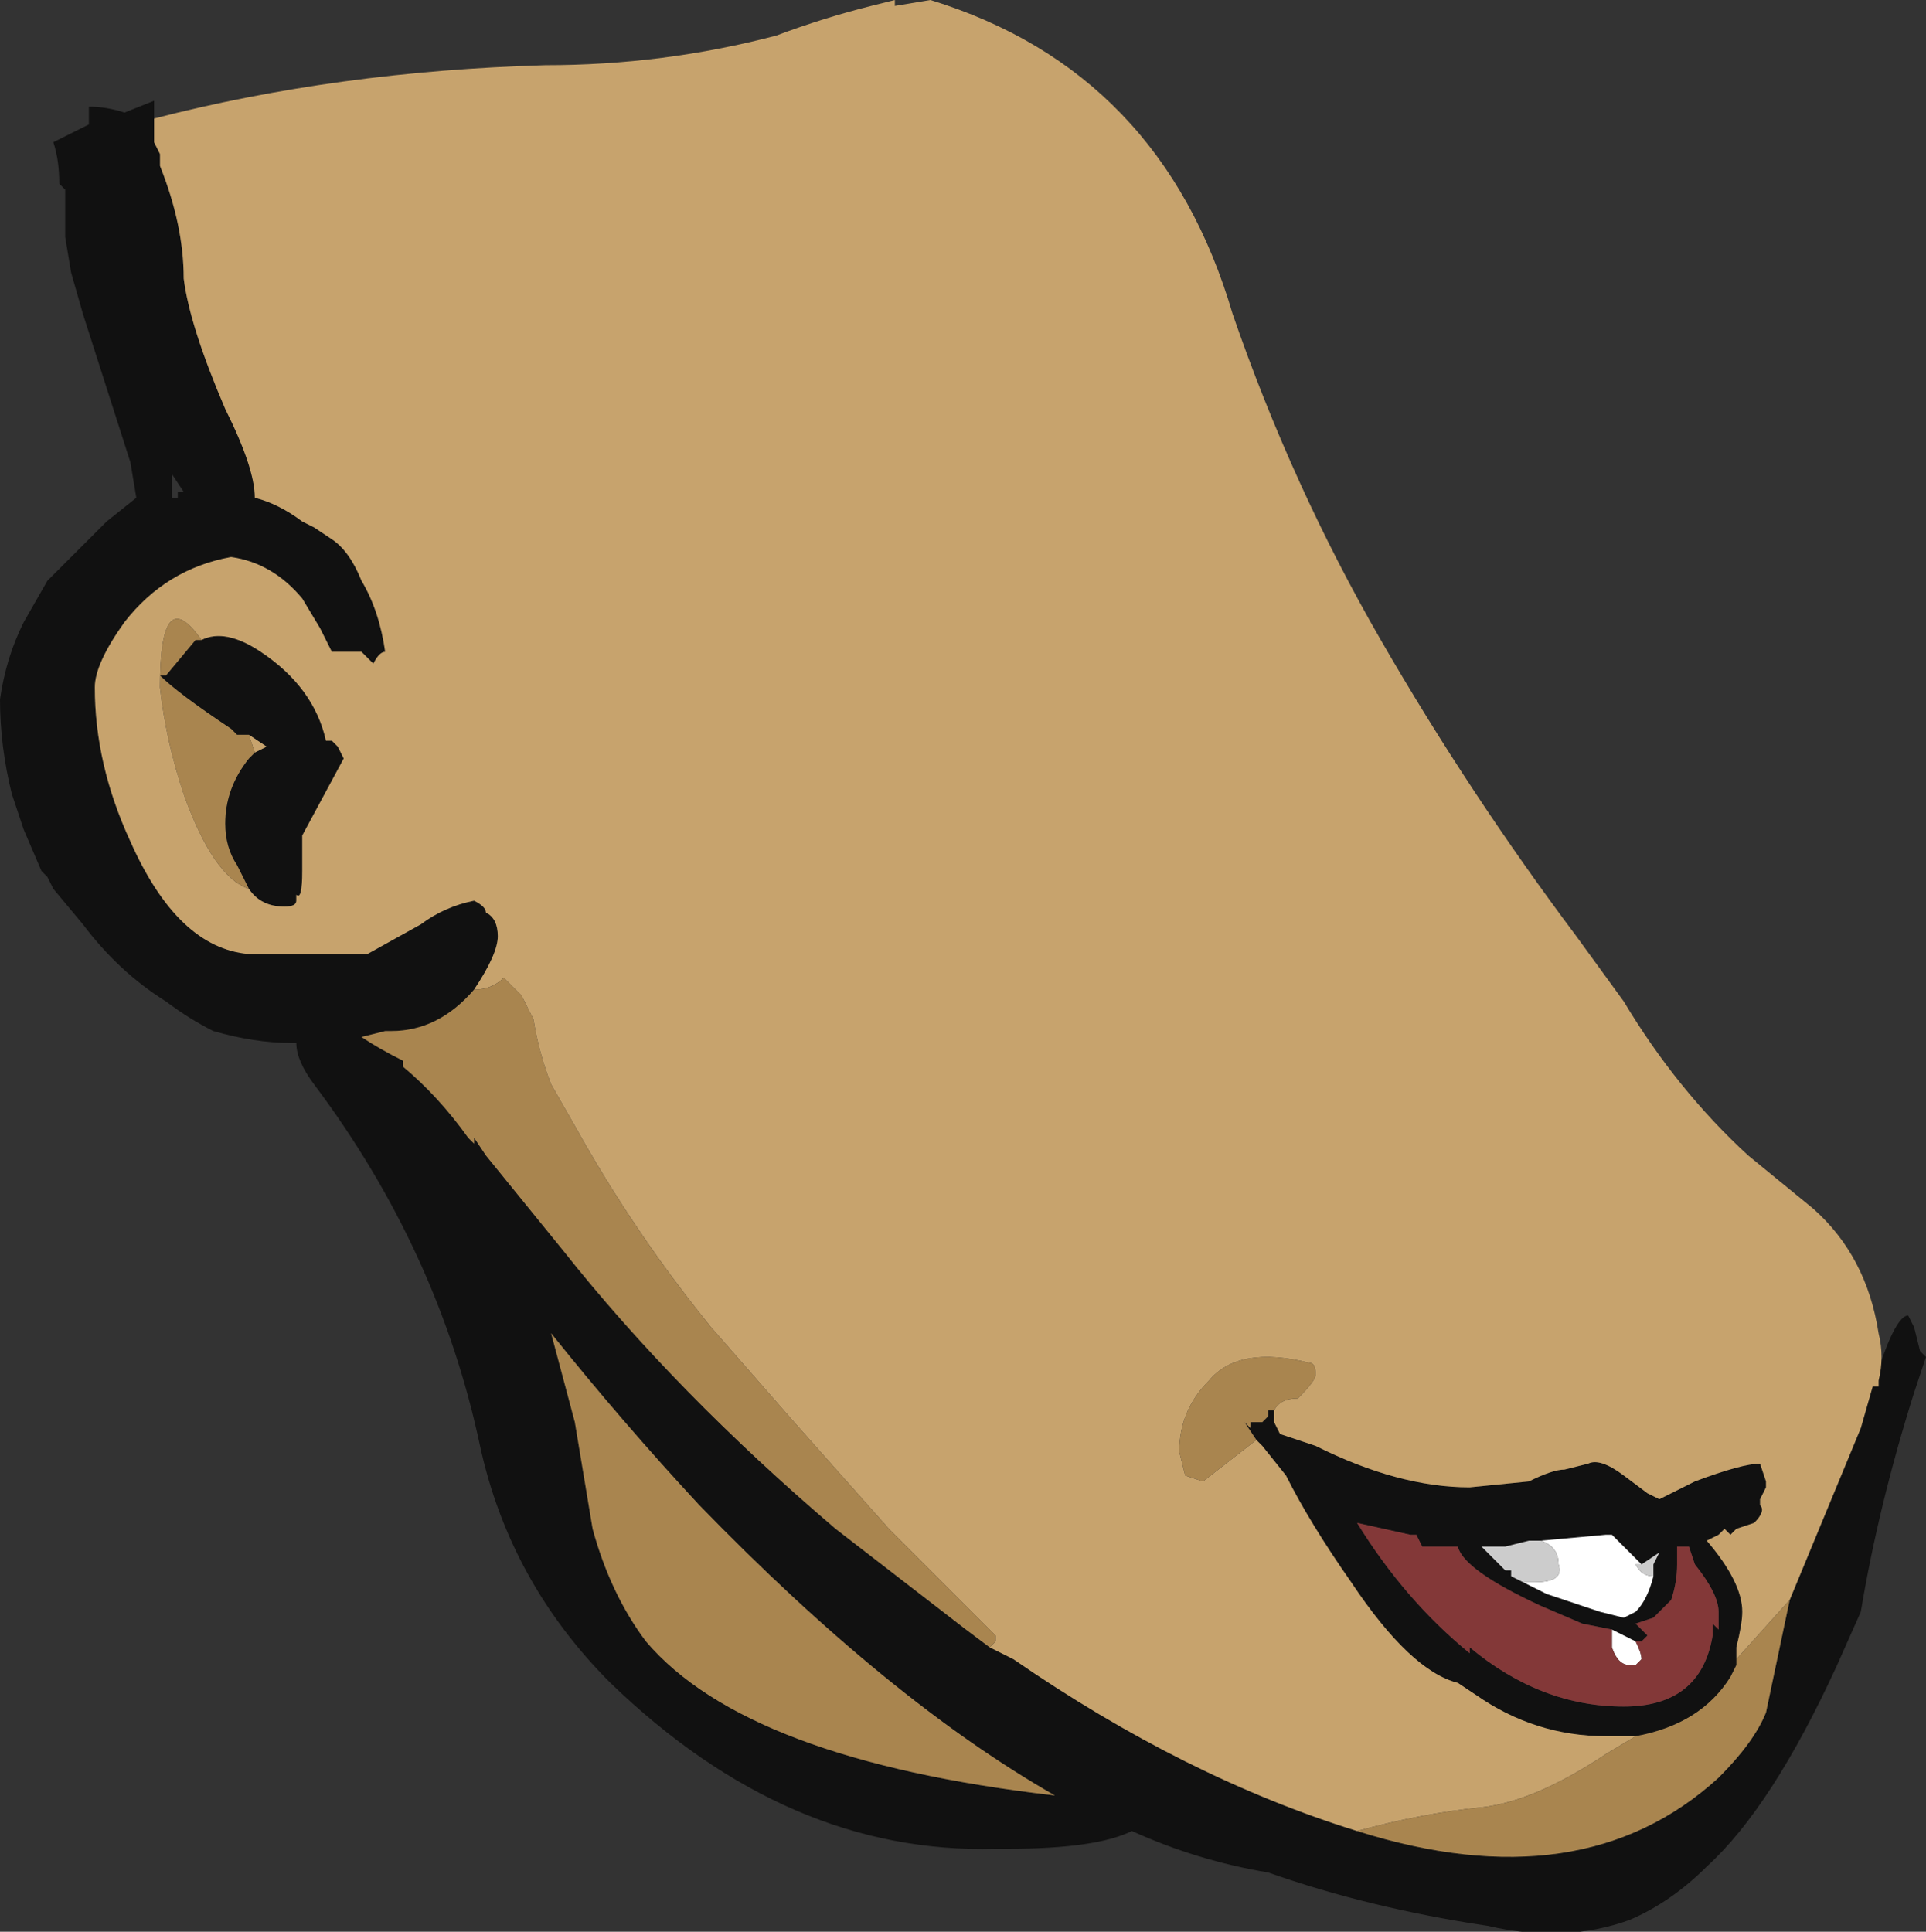 <?xml version="1.0" encoding="UTF-8" standalone="no"?>
<svg xmlns:ffdec="https://www.free-decompiler.com/flash" xmlns:xlink="http://www.w3.org/1999/xlink" ffdec:objectType="shape" height="16.3px" width="16.25px" xmlns="http://www.w3.org/2000/svg">
  <rect width="100%" height="100%" fill="#333333" stroke="none"/>
  <g transform="matrix(1.0, 0.0, 0.0, 1.0, 12.4, 7.05)">
    <path d="M3.45 4.6 L3.45 4.5 Q3.6 4.05 3.7 4.05 L3.75 4.15 3.8 4.35 3.85 4.4 3.75 4.7 Q3.45 5.65 3.3 6.55 L3.1 7.0 Q2.55 8.2 2.0 8.7 1.7 9.0 1.35 9.15 0.8 9.35 0.15 9.2 -0.85 9.05 -1.7 8.75 -2.3 8.65 -2.85 8.4 -3.15 8.55 -3.9 8.55 L-4.0 8.55 Q-5.75 8.6 -7.25 7.15 -8.1 6.3 -8.35 5.15 -8.7 3.5 -9.75 2.1 -9.9 1.9 -9.9 1.75 L-9.95 1.75 Q-10.25 1.75 -10.6 1.65 -10.8 1.55 -11.0 1.4 -11.4 1.15 -11.7 0.75 L-11.95 0.45 -12.0 0.35 -12.05 0.3 -12.2 -0.05 -12.3 -0.35 Q-12.4 -0.75 -12.4 -1.15 -12.35 -1.5 -12.2 -1.8 L-12.0 -2.15 -11.5 -2.65 -11.25 -2.85 -11.3 -3.15 -11.7 -4.4 -11.8 -4.75 -11.85 -5.05 -11.85 -5.45 -11.9 -5.5 Q-11.9 -5.7 -11.95 -5.85 L-11.65 -6.0 -11.65 -6.15 Q-11.5 -6.15 -11.35 -6.1 L-11.1 -6.2 -11.1 -6.05 -11.1 -5.85 -11.05 -5.75 -11.05 -5.65 Q-10.85 -5.15 -10.85 -4.7 -10.8 -4.3 -10.5 -3.6 -10.25 -3.1 -10.25 -2.85 -10.05 -2.8 -9.85 -2.65 L-9.75 -2.6 -9.6 -2.5 Q-9.45 -2.4 -9.35 -2.15 -9.2 -1.9 -9.15 -1.55 -9.2 -1.55 -9.25 -1.45 L-9.35 -1.55 -9.6 -1.55 -9.7 -1.75 -9.85 -2.0 Q-10.1 -2.3 -10.45 -2.35 -11.0 -2.25 -11.35 -1.8 -11.6 -1.45 -11.6 -1.25 -11.6 -0.6 -11.3 0.05 -10.9 0.95 -10.3 1.0 L-9.6 1.0 -9.45 1.0 -9.3 1.0 -8.85 0.75 Q-8.65 0.6 -8.4 0.55 -8.3 0.6 -8.3 0.65 -8.2 0.7 -8.2 0.85 -8.2 1.0 -8.4 1.3 -8.7 1.65 -9.1 1.65 L-9.15 1.65 -9.35 1.7 Q-9.2 1.8 -9.0 1.9 L-9.0 1.95 Q-8.7 2.2 -8.45 2.55 L-8.4 2.6 -8.4 2.55 -8.3 2.7 -7.65 3.5 Q-6.7 4.7 -5.35 5.85 L-4.25 6.7 -4.05 6.85 -3.85 6.95 Q-2.4 7.95 -0.95 8.4 0.95 9.0 2.1 7.95 2.4 7.65 2.5 7.4 L2.7 6.45 3.3 5.0 3.4 4.65 3.45 4.65 3.45 4.6 M-10.95 -3.05 L-10.95 -2.85 -10.9 -2.85 -10.9 -2.9 -10.85 -2.9 -10.95 -3.05 M-10.7 -1.65 Q-10.5 -1.75 -10.2 -1.55 -9.75 -1.25 -9.65 -0.8 L-9.6 -0.8 -9.55 -0.75 -9.5 -0.65 -9.85 0.0 -9.85 0.3 Q-9.85 0.55 -9.9 0.5 L-9.9 0.55 Q-9.9 0.6 -10.0 0.6 -10.2 0.6 -10.3 0.45 L-10.4 0.25 Q-10.5 0.1 -10.5 -0.1 -10.5 -0.4 -10.3 -0.65 L-10.25 -0.7 -10.15 -0.75 -10.3 -0.85 -10.4 -0.85 -10.45 -0.9 Q-10.9 -1.2 -11.05 -1.35 L-11.0 -1.35 -10.75 -1.65 -10.7 -1.65 M-1.65 4.85 L-1.65 4.95 -1.6 5.05 -1.3 5.15 Q-0.6 5.5 0.0 5.5 L0.5 5.45 Q0.7 5.35 0.8 5.35 L1.0 5.3 Q1.1 5.25 1.3 5.4 L1.5 5.55 1.6 5.6 1.9 5.45 Q2.3 5.3 2.45 5.3 L2.5 5.45 2.5 5.5 2.45 5.6 2.45 5.65 Q2.5 5.7 2.4 5.8 L2.25 5.85 2.2 5.9 2.15 5.85 2.1 5.9 2.0 5.95 Q2.3 6.3 2.3 6.55 2.3 6.65 2.25 6.85 L2.25 6.95 2.25 7.0 2.2 7.1 Q1.95 7.5 1.4 7.6 L1.15 7.6 Q0.55 7.6 0.05 7.25 L-0.1 7.15 Q-0.5 7.05 -1.0 6.3 -1.35 5.8 -1.55 5.4 L-1.75 5.15 -1.8 5.1 -1.9 4.95 -1.85 5.0 -1.85 4.95 -1.75 4.95 -1.7 4.9 -1.7 4.85 -1.65 4.85 M1.2 6.7 L0.95 6.65 0.6 6.5 Q-0.05 6.2 -0.1 6.0 L-0.4 6.0 -0.45 5.9 -0.5 5.9 -0.95 5.8 Q-0.55 6.45 0.0 6.9 L0.0 6.85 Q0.6 7.35 1.3 7.35 1.95 7.35 2.05 6.75 L2.05 6.65 2.1 6.7 2.1 6.55 Q2.1 6.4 1.9 6.15 L1.85 6.0 1.75 6.0 1.75 6.15 Q1.75 6.3 1.7 6.45 L1.55 6.6 1.4 6.65 1.5 6.75 1.45 6.8 1.4 6.8 1.2 6.7 M-9.65 1.75 L-9.65 1.75 M-7.4 5.85 Q-7.25 6.4 -6.95 6.8 -6.1 7.8 -3.5 8.1 -4.9 7.3 -6.5 5.65 -7.15 4.95 -7.75 4.2 L-7.55 4.95 -7.4 5.85 M1.45 6.15 L1.2 5.9 1.15 5.9 0.6 5.95 0.5 5.95 0.3 6.0 0.1 6.0 0.3 6.2 0.35 6.2 0.35 6.25 0.45 6.3 0.65 6.4 1.1 6.55 1.3 6.6 1.4 6.55 Q1.5 6.45 1.55 6.25 L1.55 6.15 1.6 6.05 1.45 6.15" fill="#111111" fill-rule="evenodd" stroke="none"/>
    <path d="M3.45 4.6 L3.45 4.65 3.4 4.65 3.3 5.0 2.7 6.45 2.25 6.95 2.25 6.85 Q2.3 6.65 2.3 6.55 2.3 6.3 2.0 5.95 L2.1 5.9 2.15 5.85 2.2 5.9 2.25 5.85 2.4 5.8 Q2.5 5.7 2.45 5.65 L2.45 5.6 2.5 5.5 2.5 5.45 2.45 5.3 Q2.3 5.3 1.9 5.45 L1.6 5.6 1.5 5.55 1.3 5.4 Q1.1 5.25 1.0 5.3 L0.8 5.35 Q0.7 5.35 0.5 5.45 L0.0 5.5 Q-0.6 5.5 -1.3 5.15 L-1.6 5.05 -1.65 4.95 -1.65 4.85 Q-1.6 4.75 -1.45 4.75 -1.3 4.6 -1.3 4.55 -1.3 4.45 -1.35 4.45 -1.95 4.3 -2.2 4.6 -2.45 4.85 -2.45 5.2 L-2.4 5.4 -2.25 5.45 -1.8 5.1 -1.75 5.15 -1.55 5.4 Q-1.35 5.8 -1.0 6.3 -0.5 7.05 -0.1 7.15 L0.05 7.25 Q0.55 7.6 1.15 7.6 L1.4 7.6 1.15 7.75 Q0.55 8.15 0.1 8.2 -0.4 8.25 -0.95 8.4 -2.4 7.95 -3.85 6.95 L-4.05 6.85 -4.0 6.8 -4.0 6.75 -4.9 5.85 -5.7 4.95 -6.4 4.15 Q-7.05 3.35 -7.55 2.45 L-7.75 2.1 Q-7.85 1.85 -7.9 1.55 -7.95 1.45 -8.0 1.35 L-8.15 1.2 Q-8.25 1.3 -8.4 1.3 -8.2 1.0 -8.2 0.85 -8.2 0.7 -8.3 0.65 -8.3 0.6 -8.4 0.55 -8.65 0.6 -8.85 0.75 L-9.3 1.0 -9.45 1.0 -9.6 1.0 -10.3 1.0 Q-10.9 0.95 -11.3 0.05 -11.6 -0.6 -11.6 -1.25 -11.6 -1.45 -11.35 -1.8 -11.0 -2.25 -10.45 -2.35 -10.1 -2.3 -9.85 -2.0 L-9.7 -1.75 -9.6 -1.55 -9.35 -1.55 -9.25 -1.45 Q-9.2 -1.55 -9.15 -1.55 -9.2 -1.9 -9.35 -2.15 -9.45 -2.4 -9.6 -2.5 L-9.75 -2.6 -9.85 -2.65 Q-10.05 -2.8 -10.25 -2.85 -10.25 -3.1 -10.5 -3.6 -10.8 -4.3 -10.85 -4.7 -10.85 -5.15 -11.05 -5.65 L-11.05 -5.75 -11.1 -5.85 -11.1 -6.05 Q-9.55 -6.45 -7.8 -6.5 -6.8 -6.5 -5.85 -6.75 -5.45 -6.9 -5.05 -7.0 L-4.85 -7.05 -4.85 -7.0 -4.55 -7.05 Q-2.6 -6.45 -2.0 -4.4 -1.5 -2.95 -0.75 -1.65 0.0 -0.35 0.9 0.85 L1.3 1.4 Q1.75 2.15 2.35 2.7 L2.9 3.15 Q3.35 3.55 3.45 4.2 3.5 4.4 3.45 4.6 M-10.3 0.45 Q-10.2 0.6 -10.0 0.6 -9.9 0.6 -9.9 0.55 L-9.9 0.5 Q-9.85 0.55 -9.85 0.3 L-9.85 0.0 -9.5 -0.65 -9.55 -0.75 -9.6 -0.8 -9.65 -0.8 Q-9.75 -1.25 -10.2 -1.55 -10.5 -1.75 -10.7 -1.65 -11.05 -2.15 -11.05 -1.25 -11.0 -0.8 -10.85 -0.35 -10.6 0.35 -10.3 0.45 M-10.3 -0.85 L-10.15 -0.75 -10.25 -0.7 -10.3 -0.85" fill="#c7a36d" fill-rule="evenodd" stroke="none"/>
    <path d="M2.7 6.45 L2.5 7.4 Q2.4 7.65 2.1 7.95 0.95 9.0 -0.95 8.4 -0.4 8.25 0.1 8.2 0.55 8.15 1.15 7.75 L1.4 7.6 Q1.95 7.5 2.2 7.1 L2.25 7.0 2.25 6.95 2.7 6.45 M-4.05 6.85 L-4.25 6.7 -5.35 5.85 Q-6.7 4.7 -7.65 3.5 L-8.3 2.7 -8.4 2.55 -8.4 2.6 -8.45 2.55 Q-8.7 2.2 -9.0 1.95 L-9.0 1.9 Q-9.2 1.8 -9.35 1.7 L-9.15 1.65 -9.1 1.65 Q-8.7 1.65 -8.4 1.3 -8.25 1.3 -8.15 1.2 L-8.0 1.35 Q-7.95 1.45 -7.9 1.55 -7.85 1.85 -7.75 2.1 L-7.55 2.45 Q-7.05 3.35 -6.4 4.15 L-5.7 4.95 -4.9 5.85 -4.0 6.75 -4.0 6.8 -4.05 6.85 M-10.3 0.45 Q-10.6 0.35 -10.85 -0.35 -11.0 -0.8 -11.05 -1.25 -11.05 -2.15 -10.7 -1.65 L-10.75 -1.65 -11.0 -1.35 -11.05 -1.35 Q-10.9 -1.2 -10.45 -0.9 L-10.4 -0.85 -10.3 -0.85 -10.25 -0.7 -10.3 -0.65 Q-10.5 -0.4 -10.5 -0.1 -10.5 0.1 -10.4 0.25 L-10.3 0.45 M-1.8 5.1 L-2.25 5.45 -2.4 5.4 -2.45 5.2 Q-2.45 4.85 -2.2 4.6 -1.95 4.3 -1.35 4.45 -1.3 4.45 -1.3 4.55 -1.3 4.6 -1.45 4.75 -1.6 4.75 -1.65 4.85 L-1.7 4.85 -1.7 4.9 -1.75 4.95 -1.85 4.95 -1.85 5.0 -1.9 4.95 -1.8 5.1 M-7.4 5.85 L-7.55 4.95 -7.75 4.2 Q-7.15 4.95 -6.5 5.65 -4.9 7.3 -3.5 8.1 -6.1 7.8 -6.95 6.8 -7.25 6.4 -7.4 5.85" fill="#a9854f" fill-rule="evenodd" stroke="none"/>
    <path d="M1.2 6.7 L1.4 6.8 Q1.45 6.9 1.45 6.95 L1.4 7.0 1.35 7.0 Q1.25 7.0 1.2 6.85 L1.2 6.7 M1.45 6.15 L1.4 6.15 Q1.45 6.25 1.55 6.25 1.5 6.45 1.4 6.55 L1.3 6.6 1.1 6.55 0.65 6.4 0.45 6.3 0.55 6.3 Q0.8 6.3 0.75 6.15 0.75 6.0 0.6 5.95 L1.15 5.9 1.2 5.9 1.45 6.15" fill="#ffffff" fill-rule="evenodd" stroke="none"/>
    <path d="M1.55 6.25 Q1.45 6.25 1.4 6.15 L1.45 6.15 1.6 6.05 1.55 6.15 1.55 6.25 M0.6 5.95 Q0.75 6.0 0.75 6.15 0.8 6.3 0.55 6.3 L0.45 6.3 0.35 6.25 0.35 6.2 0.3 6.2 0.1 6.0 0.3 6.0 0.5 5.95 0.6 5.95" fill="#cccccc" fill-rule="evenodd" stroke="none"/>
    <path d="M1.4 6.8 L1.45 6.8 1.5 6.75 1.4 6.65 1.55 6.6 1.7 6.45 Q1.75 6.3 1.75 6.15 L1.75 6.0 1.85 6.0 1.9 6.15 Q2.1 6.4 2.1 6.55 L2.1 6.7 2.05 6.65 2.05 6.75 Q1.95 7.35 1.3 7.35 0.6 7.35 0.0 6.85 L0.0 6.9 Q-0.55 6.45 -0.95 5.8 L-0.5 5.9 -0.45 5.9 -0.4 6.0 -0.1 6.0 Q-0.05 6.2 0.6 6.5 L0.95 6.65 1.2 6.7 1.2 6.85 Q1.25 7.0 1.35 7.0 L1.4 7.0 1.45 6.95 Q1.45 6.9 1.4 6.8" fill="#833838" fill-rule="evenodd" stroke="none"/>
  </g>
</svg>
